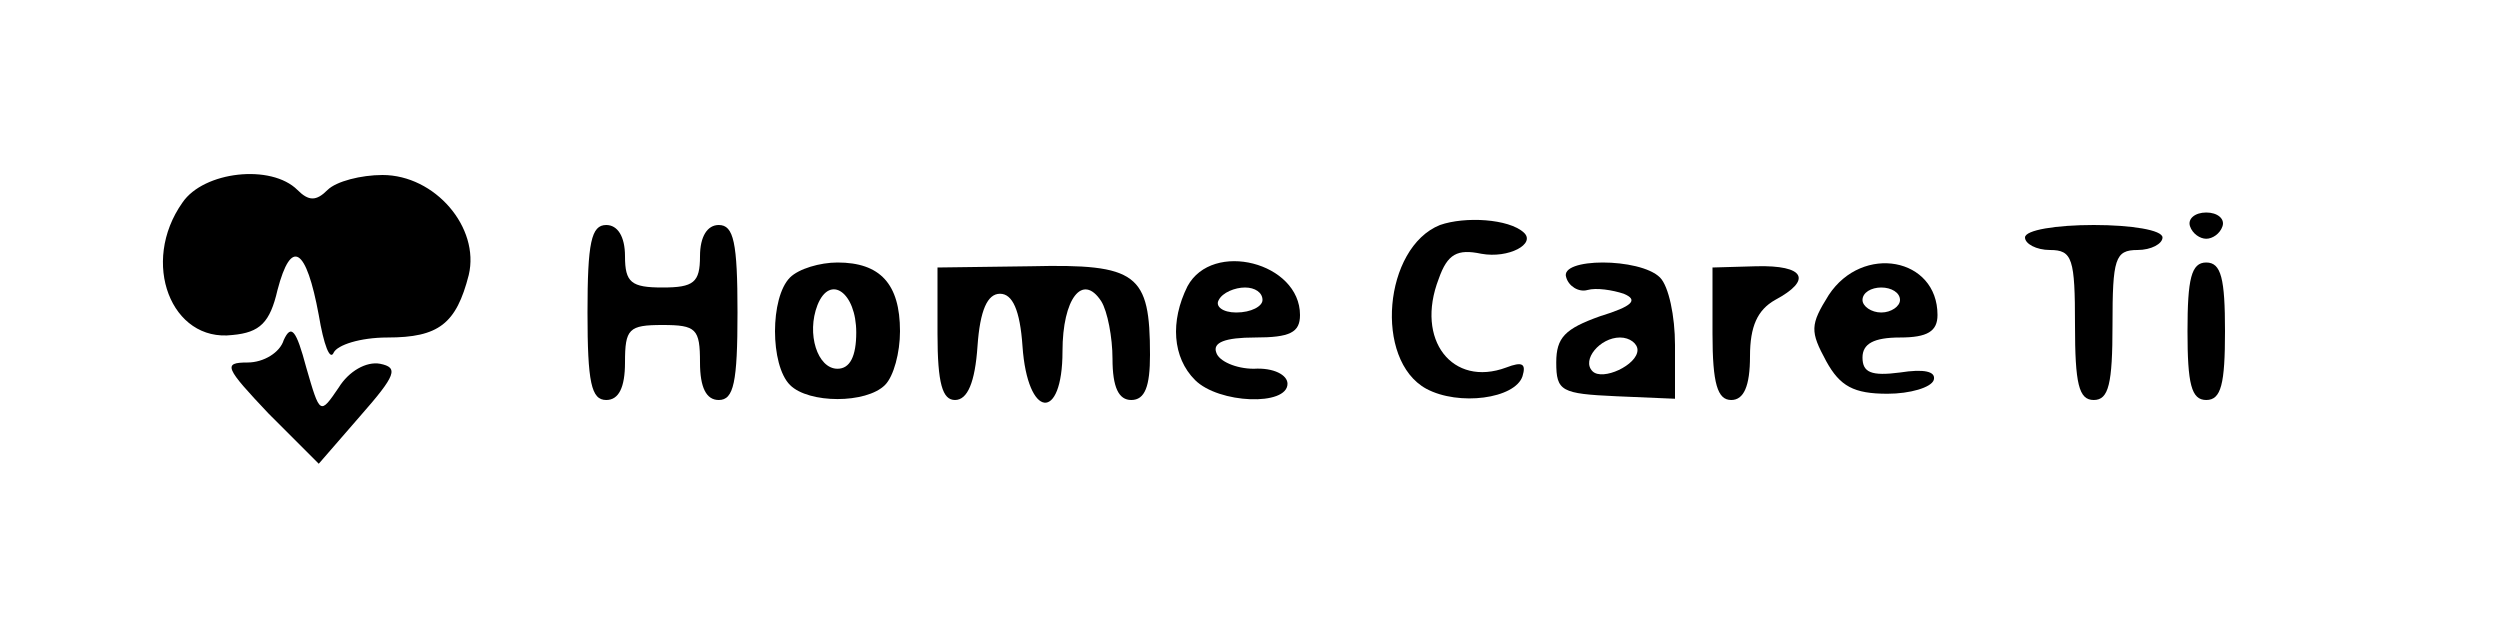 <?xml version="1.0" standalone="no"?>
<!DOCTYPE svg PUBLIC "-//W3C//DTD SVG 20010904//EN"
 "http://www.w3.org/TR/2001/REC-SVG-20010904/DTD/svg10.dtd">
<svg version="1.0" xmlns="http://www.w3.org/2000/svg"
 width="200pt" height="50pt" viewBox="0 0 200 50"
 preserveAspectRatio="xMidYMid meet">

<g transform="translate(0,50) scale(0.1,-0.1)"
fill="#000000" stroke="none">
<path d="M146 338 c-34 -48 -9 -112 40 -106 22 2 30 10 36 36 11 42 23 34 33
-20 4 -24 9 -37 12 -30 3 6 21 12 43 12 41 0 55 11 65 50 9 38 -27 80 -69 80
-17 0 -37 -5 -44 -12 -9 -9 -15 -9 -24 0 -21 21 -75 15 -92 -10z"/>
<path d="M1152 320 c-45 -18 -53 -108 -11 -131 26 -14 71 -8 77 10 3 10 0 12
-13 7 -43 -16 -73 22 -54 71 7 20 15 24 34 20 22 -4 44 8 34 17 -12 11 -47 13
-67 6z"/>
<path d="M1752 319 c2 -6 8 -10 13 -10 5 0 11 4 13 10 2 6 -4 11 -13 11 -9 0
-15 -5 -13 -11z"/>
<path d="M470 250 c0 -56 3 -70 15 -70 10 0 15 10 15 30 0 27 3 30 30 30 27 0
30 -3 30 -30 0 -20 5 -30 15 -30 12 0 15 14 15 70 0 56 -3 70 -15 70 -9 0 -15
-9 -15 -25 0 -21 -5 -25 -30 -25 -25 0 -30 4 -30 25 0 16 -6 25 -15 25 -12 0
-15 -14 -15 -70z"/>
<path d="M1620 310 c0 -5 9 -10 20 -10 18 0 20 -7 20 -60 0 -47 3 -60 15 -60
12 0 15 13 15 60 0 53 2 60 20 60 11 0 20 5 20 10 0 6 -25 10 -55 10 -30 0
-55 -4 -55 -10z"/>
<path d="M632 278 c-16 -16 -16 -70 0 -86 15 -15 61 -15 76 0 7 7 12 26 12 43
0 38 -16 55 -50 55 -14 0 -31 -5 -38 -12z m53 -44 c0 -19 -5 -29 -15 -29 -16
0 -25 28 -16 51 10 25 31 10 31 -22z"/>
<path d="M750 233 c0 -40 4 -53 14 -53 10 0 16 14 18 43 2 29 8 42 18 42 10 0
16 -13 18 -42 4 -58 32 -61 32 -4 0 42 16 63 31 40 5 -8 9 -29 9 -46 0 -23 5
-33 15 -33 11 0 15 11 15 36 0 65 -10 73 -95 71 l-75 -1 0 -53z"/>
<path d="M950 271 c-14 -28 -12 -57 6 -75 19 -19 74 -21 74 -3 0 7 -11 13 -27
12 -14 0 -28 6 -30 13 -3 8 7 12 31 12 28 0 36 4 36 18 0 42 -70 60 -90 23z
m60 -11 c0 -5 -9 -10 -21 -10 -11 0 -17 5 -14 10 3 6 13 10 21 10 8 0 14 -4
14 -10z"/>
<path d="M1253 278 c2 -7 10 -12 17 -10 7 2 20 0 29 -3 12 -5 7 -10 -19 -18
-28 -10 -35 -17 -35 -37 0 -23 4 -25 48 -27 l47 -2 0 43 c0 23 -5 47 -12 54
-16 16 -81 16 -75 0z m57 -58 c0 -12 -28 -25 -36 -17 -9 9 6 27 22 27 8 0 14
-5 14 -10z"/>
<path d="M1370 233 c0 -40 4 -53 15 -53 10 0 15 11 15 35 0 24 6 37 20 45 30
16 24 28 -15 27 l-35 -1 0 -53z"/>
<path d="M1463 264 c-15 -24 -15 -29 -2 -53 11 -20 22 -26 49 -26 18 0 35 5
37 11 2 7 -8 9 -27 6 -23 -3 -30 0 -30 12 0 11 9 16 30 16 22 0 30 5 30 18 0
46 -60 57 -87 16z m57 -4 c0 -5 -7 -10 -15 -10 -8 0 -15 5 -15 10 0 6 7 10 15
10 8 0 15 -4 15 -10z"/>
<path d="M1750 235 c0 -42 3 -55 15 -55 12 0 15 13 15 55 0 42 -3 55 -15 55
-12 0 -15 -13 -15 -55z"/>
<path d="M227 228 c-3 -10 -16 -18 -29 -18 -20 0 -18 -4 17 -41 l40 -40 33 38
c29 33 31 39 16 42 -11 2 -25 -6 -33 -19 -15 -22 -15 -22 -26 16 -8 30 -12 35
-18 22z"/>
</g>
</svg>
